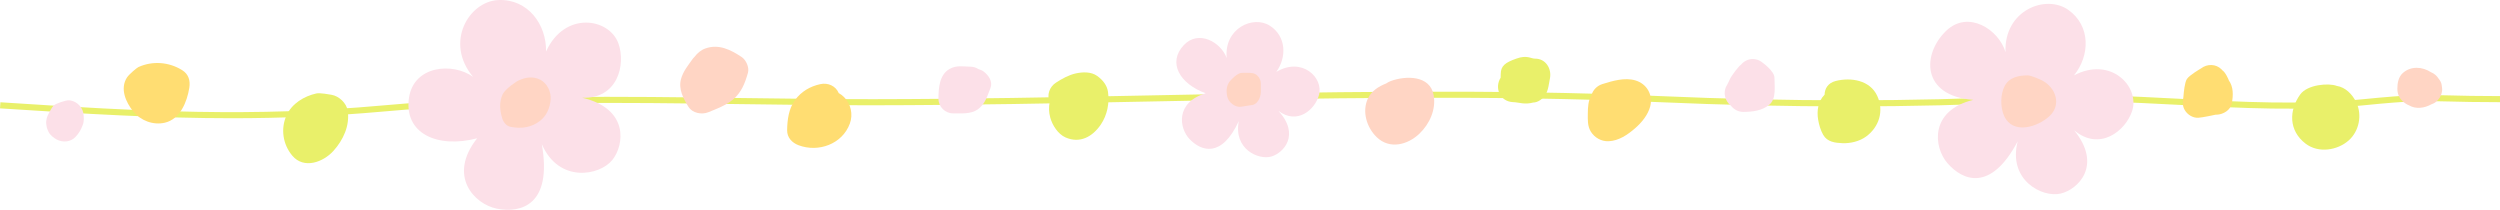 <svg xmlns="http://www.w3.org/2000/svg" xmlns:xlink="http://www.w3.org/1999/xlink" version="1.1" id="ykmuffzgcm" x="0px" y="0px" width="100%" height="100%" viewBox="0 0 5500 461.4" enable-background="new 0 0 5500 461.4" xml:space="preserve" isInit="true" preserveAspectRatio="none" opacity="1" style="display: block; overflow: hidden; position: absolute; left: 0px; top: 0px;">
<g isInit="true">
	<g isInit="true">
		<path fill="#e9f06a" d="M509.9,260.1c-158.8,0-318.6-9.2-509.9-21.7L0.9,225c321.5,21,553.9,32.8,842,6.9    c261-23.5,525.6-19.8,781.6-16.3c97,1.3,197.3,2.6,296.4,2.6c202.4-0.2,408.9-4.3,608.7-8.3c368.1-7.3,748.7-14.9,1122.4,1.5    c282.8,12.4,554.7,12.4,808-0.2c111.6-5.5,226,0.4,336.5,6.2c132.9,6.9,270.4,14.1,401.9,0.9c106.1-10.6,132.9-9.9,191.5-8.4    c26.6,0.7,59.8,1.5,110.1,1.5v13.4c-50.5,0-83.7-0.8-110.4-1.5c-58.1-1.5-84.6-2.2-189.8,8.4c-132.5,13.2-270.5,6.1-404-0.9    c-110.2-5.7-224.2-11.6-335.2-6.2c-253.8,12.6-526.1,12.6-809.3,0.2c-373.3-16.4-753.7-8.8-1121.5-1.5    c-199.8,4-406.4,8.1-608.9,8.3c-99.2,0.1-199.5-1.3-296.6-2.6c-255.6-3.5-519.9-7.2-780.2,16.3    C726.7,255.8,618.5,260.1,509.9,260.1z" origin_fill="#d7df23" isInit="true"></path>
	</g>
	<path fill="#ffdd72" d="M400.7,154.3c-29.1-18.1-65-20.8-96.1-6.8c-3.6,1.6-20.6,15.9-25.2,22.9c-16,24.6-2.6,54.5,13.6,74.6   c16.3,20.4,43.9,30.8,69.4,25c34.2-7.8,49.2-46.3,54.1-77C419,177.2,414.9,163.1,400.7,154.3z" origin_fill="#ffb9cd" isInit="true"></path>
	<path fill="#e9f06a" d="M765,243.9c-2.5-17-19.2-32.7-35.9-35.4c-3.6-0.6-25.3-4.7-33.2-2.9c-26.9,6-53.7,22.2-65.5,48.1   c-13.4,29.4-8.2,64,12.6,88.7c25.6,30.5,68.4,14.2,90.6-10.5C755.2,307.9,769.8,276.4,765,243.9z" origin_fill="#d7df23" isInit="true"></path>
	<path fill="#ffd5c4" d="M1631.6,125.4c-24.4-16.1-50.3-29.2-79.7-18.8c-10,3.5-17.7,10.3-24,18.5c-1.7,1.6-3.3,3.5-4.8,5.6   c-10,14.2-20.2,26.2-24.9,43.3c-6.1,21.9,5.3,43.2,16.5,61.1c8.6,13.8,29.1,17.6,43.3,11.9c18.6-7.5,38.3-14.9,54-27.6   c19-15.4,27.1-36.6,33.5-59.3C1648.8,148.4,1641.4,131.9,1631.6,125.4z" origin_fill="#ffd5c4" isInit="true"></path>
	<path fill="#ffdd72" d="M1856.9,213.6c-3.6-3.6-7.5-6.5-11.7-8.8c-6.6-15.8-23.7-23.4-40.5-19.7c-22.6,4.9-41.8,16.2-55.6,34.9   c-13.9,18.8-17.1,43.7-17.4,66.5c-0.2,16.2,10.8,27.6,25.1,33c43.8,16.5,96.3-2.5,112.9-47.7   C1877.1,251.6,1871.9,228.6,1856.9,213.6z" origin_fill="#ffb9cd" isInit="true"></path>
	<path fill="#fce0e8" d="M2164.2,157.5c-3.5-2.6-7.4-4.3-11.5-5.4c-5.1-3.3-11.1-5.3-17.5-5.4c-16.3-0.2-30.6-3.7-46,4.9   c-22.8,12.8-24.5,42.6-24.6,65.7c-0.1,17.5,14.7,32.1,32.1,32.1c17.3,0,39.4,2,54.3-8.7c16.4-11.7,20.9-29.1,28-47   C2184.6,179.4,2174.8,165.6,2164.2,157.5z" origin_fill="#ff7aac" isInit="true"></path>
	<path fill="#e9f06a" d="M2437.6,202.2c-2-14.9-12.1-26.8-23.9-35.2c-13.3-9.5-31.8-8.8-46.9-5.5c-15.4,3.3-30.3,11.7-43.5,20.2   c-14.5,9.3-20.8,27.2-14,42.9c-2.2,10.8-2,22.1,1.2,33.9c4.6,16.8,16.9,36.4,33.6,43.8c31.7,14,59.5-1.5,77.7-28.3   C2436.1,252.9,2441,227.1,2437.6,202.2z" origin_fill="#d7df23" isInit="true"></path>
	<path fill="#ffd5c4" d="M3154.1,209.7c-7.7-44.8-61.9-43.3-94.2-31.5c-3.7,1.4-7.2,3.2-10.3,5.4c-16.7,6.5-32.5,16.6-40.2,33.1   c-13.4,28.5-2.8,63.6,19.3,85c28.5,27.6,68.4,17,94.2-7.8C3145.3,272.4,3159.5,240.8,3154.1,209.7z" origin_fill="#ffd5c4" isInit="true"></path>
	<path fill="#e9f06a" d="M3376.8,129c-8.9,0.1-17.1-8.6-41,0c-23.9,8.5-34.2,15.6-34.2,34.2c0,2.6-0.1,5.2-0.2,7.7c0,0,0,0.1,0,0.1   c-14.1,22.4-1.5,52.6,27.6,53.7c1.6,0.1,4,0.2,4.6,0.3c5.3,0.9,10.6,1.7,15.9,2.3c7.7,0.8,15.7,0.4,23.3-1.7   c11.1-0.1,21.2-8.3,27-16.9c6.6-9.9,7.8-25,10.1-36.4C3414.1,150.9,3400.3,128.6,3376.8,129z" origin_fill="#d7df23" isInit="true"></path>
	<path fill="#ffdd72" d="M3597.9,176.9c-23.3-7-50.6,1.1-72.8,8.1c-11.7,3.7-20.5,12.9-23.7,23.9c-7.4,11.8-8.1,27.4-8.2,41   c-0.1,13.7-0.9,27.6,6.7,39.8c8.3,13.3,23.2,21.7,39.1,21c22.5-1,41.8-14.3,58.3-28.6c14.4-12.5,28.3-29.4,33.2-48.2   C3636.9,208.4,3623,184.4,3597.9,176.9z" origin_fill="#ffb9cd" isInit="true"></path>
	<path fill="#fce0e8" d="M3903.8,170.9c0-14.2-26-33.1-26.4-33.2c-3.7-3.1-7.9-5.4-12.4-6.6c-13.9-3.8-26.6,1.4-34.9,11.3   c-4,2.2-21.4,24.1-25.2,33.6c-0.4,0.9-4.4,9.6-5.9,11.9c-9.3,14.7-4.2,34.7,9.2,44.8c6.4,8.2,16.4,13.6,27.1,13.5   c20.1-0.1,41.6-2.6,57.4-16C3908.3,217,3903.8,189.3,3903.8,170.9z" origin_fill="#ff7aac" isInit="true"></path>
	<path fill="#e9f06a" d="M4130,211.1c-16-34.9-58.1-41.4-91.6-32.9c-16.7,4.2-24.1,16.9-24.3,30.1c-14.5,14.6-17.4,35.3-14.2,55   c1.8,11,5.6,23.8,11.2,33.5c9.1,15.6,26,17.5,42.3,18.2c17.6,0.7,37.7-4.1,52-14.6C4134.2,279.3,4145.1,244,4130,211.1z" origin_fill="#d7df23" isInit="true"></path>
	<path fill="#ffdd72" d="M4903.5,177c-0.1-0.8-7-17.6-14.3-22.3c-0.5-0.6-1-1.3-1.6-1.9c-12.6-12.6-31.6-12.6-45.2-2.4   c-0.1,0-0.1,0-0.1,0.1c-1.1,0.7-25.3,14.6-31.1,23.3c-5,7.5-7,30.9-7.2,33.7c-0.1,1.9-0.6,6.3-0.6,6.7c-0.1,0.3-0.2,0.8-0.3,1.6   c-1.5,9.5-1.6,17.8,3.4,26.4c5.9,10.1,17.6,17.4,29.5,16.9c8.8-0.3,38-6.7,38.5-6.8c0.6,0,1.4,0,2.5,0c14.2-0.6,30.2-9.9,33-25.1   C4913.4,209.1,4913.5,191,4903.5,177z" origin_fill="#ffb9cd" isInit="true"></path>
	<path fill="#e9f06a" d="M5184,225.6c-8.9-18.7-24.5-33.8-43.1-36.6c-17.1-6.8-64.5-3.3-80.4,18.8c-24.9,34.6-25.9,79.3,11.8,108.2   c28.3,21.6,70.2,15,95.2-7.4C5190.3,288.1,5197,252.9,5184,225.6z" origin_fill="#d7df23" isInit="true"></path>
	<path fill="#ffd5c4" d="M5371.6,186.6c-0.7-5-3.3-9.5-6.7-13.6c-3.9-6.3-9.7-11.3-16.7-14.1c-19.1-12.4-44.3-14.1-62,1.8   c-9.7,8.7-12,22.1-12,34.4c0,14.4,6.3,25.1,18.4,32.9c2.4,1.6,4.9,2.8,7.3,3.8c14.7,8.7,33.7,6.4,49.3-2.4c5-1.7,9.6-4.3,13.1-8.2   c4.4-4.8,7.4-9.1,9.1-15.5C5373.7,197.4,5372.7,194.8,5371.6,186.6z" origin_fill="#ffd5c4" isInit="true"></path>
	<path fill="#fce0e8" d="M183.2,248.3c-2.5-15.1-18.6-28.6-34-27.6c-4.1,0.3-26.1,6.4-31.6,11.8c-3.9,3.9-13.9,22.3-14.9,28.3   c-0.4,2.7-1.6,7.1-1.1,10.6c1.2,9.2,1.2,10.2,5.2,18.7c3.3,7,11.1,13.1,17.7,16.7c13.4,7.2,30.6,6,41.4-5.4   c7.7-8,12.1-15.8,16-26.1C185.4,266.7,184.7,257.3,183.2,248.3z" origin_fill="#ff7aac" isInit="true"></path>
	<g isInit="true">
		<g isInit="true">
			<path fill="#fce0e8" d="M2698.7,127.7c-6.1-65.4,58.1-94.5,94.7-71.3c36.6,23.2,37.7,69.6,14.4,101.8     c56.5-33.7,104.2,12.4,94,50.7c-8.5,31.9-47.5,66.5-89,35.2c47.6,52.5,11.3,92.2-15.7,100.2c-28.3,8.4-84-16.4-71.7-78     c-38.1,82.5-83,65.9-107.9,40.2c-23.6-24.3-32.2-81,35-101.3c-57-20.8-84.4-67.3-48.3-105.8     C2636.7,64.6,2686.3,92.9,2698.7,127.7z" origin_fill="#ff7aac" isInit="true"></path>
		</g>
		<path fill="#ffd5c4" d="M2756.6,161.1c-6.5-1.5-23.3-0.8-24.8-0.8c-9.4,0-23.2,15.2-24.4,16.4c-9.5,10.2-10.3,23.3-7.3,36.3    c3,13,18.6,24.1,30.6,21.8c3.7-0.7,21.6-3.5,22.1-3.5c12.7-0.3,21-16.1,21-29.1v-18.6C2773.7,173.6,2766.7,163.4,2756.6,161.1z" origin_fill="#ffd5c4" isInit="true"></path>
	</g>
	<g isInit="true">
		<g isInit="true">
			<path fill="#fce0e8" d="M4412.1,114.6c-3.5-92.2,88.9-128,138.4-92.7c49.5,35.3,47.4,100.6,12.3,143.9     c81.9-42.9,145.2,25.5,127.9,78.3c-14.4,44.1-71.7,89.6-127.6,42.5c62.8,77.3,8.7,130.2-29.7,139.3     c-40.4,9.5-116.5-29.5-94.5-114.9c-59.7,112.8-121.5,86-154.5,48c-31.2-35.9-39-116.1,56.9-139.3     c-114.8-8.6-113.1-100.9-59.5-152.1C4330.1,21.4,4397.3,64.9,4412.1,114.6z" origin_fill="#ff7aac" isInit="true"></path>
		</g>
		<path fill="#ffd5c4" d="M4493.1,177.2c-5-2.6-25.2-11.5-32.4-11.4c-19.8,0.2-40.4,4.2-50.4,23.4c-9.8,18.7-9.8,47.4-1,66.3    c19.4,41.3,73.2,23.9,99,0.5C4536,231,4523.1,193.1,4493.1,177.2z" origin_fill="#ffd5c4" isInit="true"></path>
	</g>
	<g isInit="true">
		<g isInit="true">
			<path fill="#fce0e8" d="M1040.7,169c-63.4-75.4-9.1-166.2,55.8-168.9c64.9-2.7,106,53.7,104.8,113.3     c40.9-90,139.1-73.8,159.2-17.9c16.8,46.7-1.7,122.6-79.7,119.5c103.6,24.1,92.8,104.1,66.3,137     c-27.8,34.5-117.5,51.6-155.1-34.8c23.6,134.3-46,152.2-98.8,141.9c-49.8-9.8-109-72.3-43.4-154.9c-88,23.1-161.6-10.9-150-89.2     C910.4,144.2,995.6,136.8,1040.7,169z" origin_fill="#ff7aac" isInit="true"></path>
		</g>
		<path fill="#ffd5c4" d="M1188.4,175.3c-15.4-7.8-31.9-5.5-46.6,1.4c-3.2,0.4-30.5,18.9-36,30.8c-8,17.4-6.3,35.6-0.7,53.5    c2.6,8.2,9.2,16.3,18,18c23.7,4.7,45.7,1.8,65.1-13.2c14.5-11.2,22-29.3,23.2-47.2C1212.7,201.9,1203.8,183.1,1188.4,175.3z" origin_fill="#ffd5c4" isInit="true"></path>
	</g>
</g>
<defs></defs></svg>